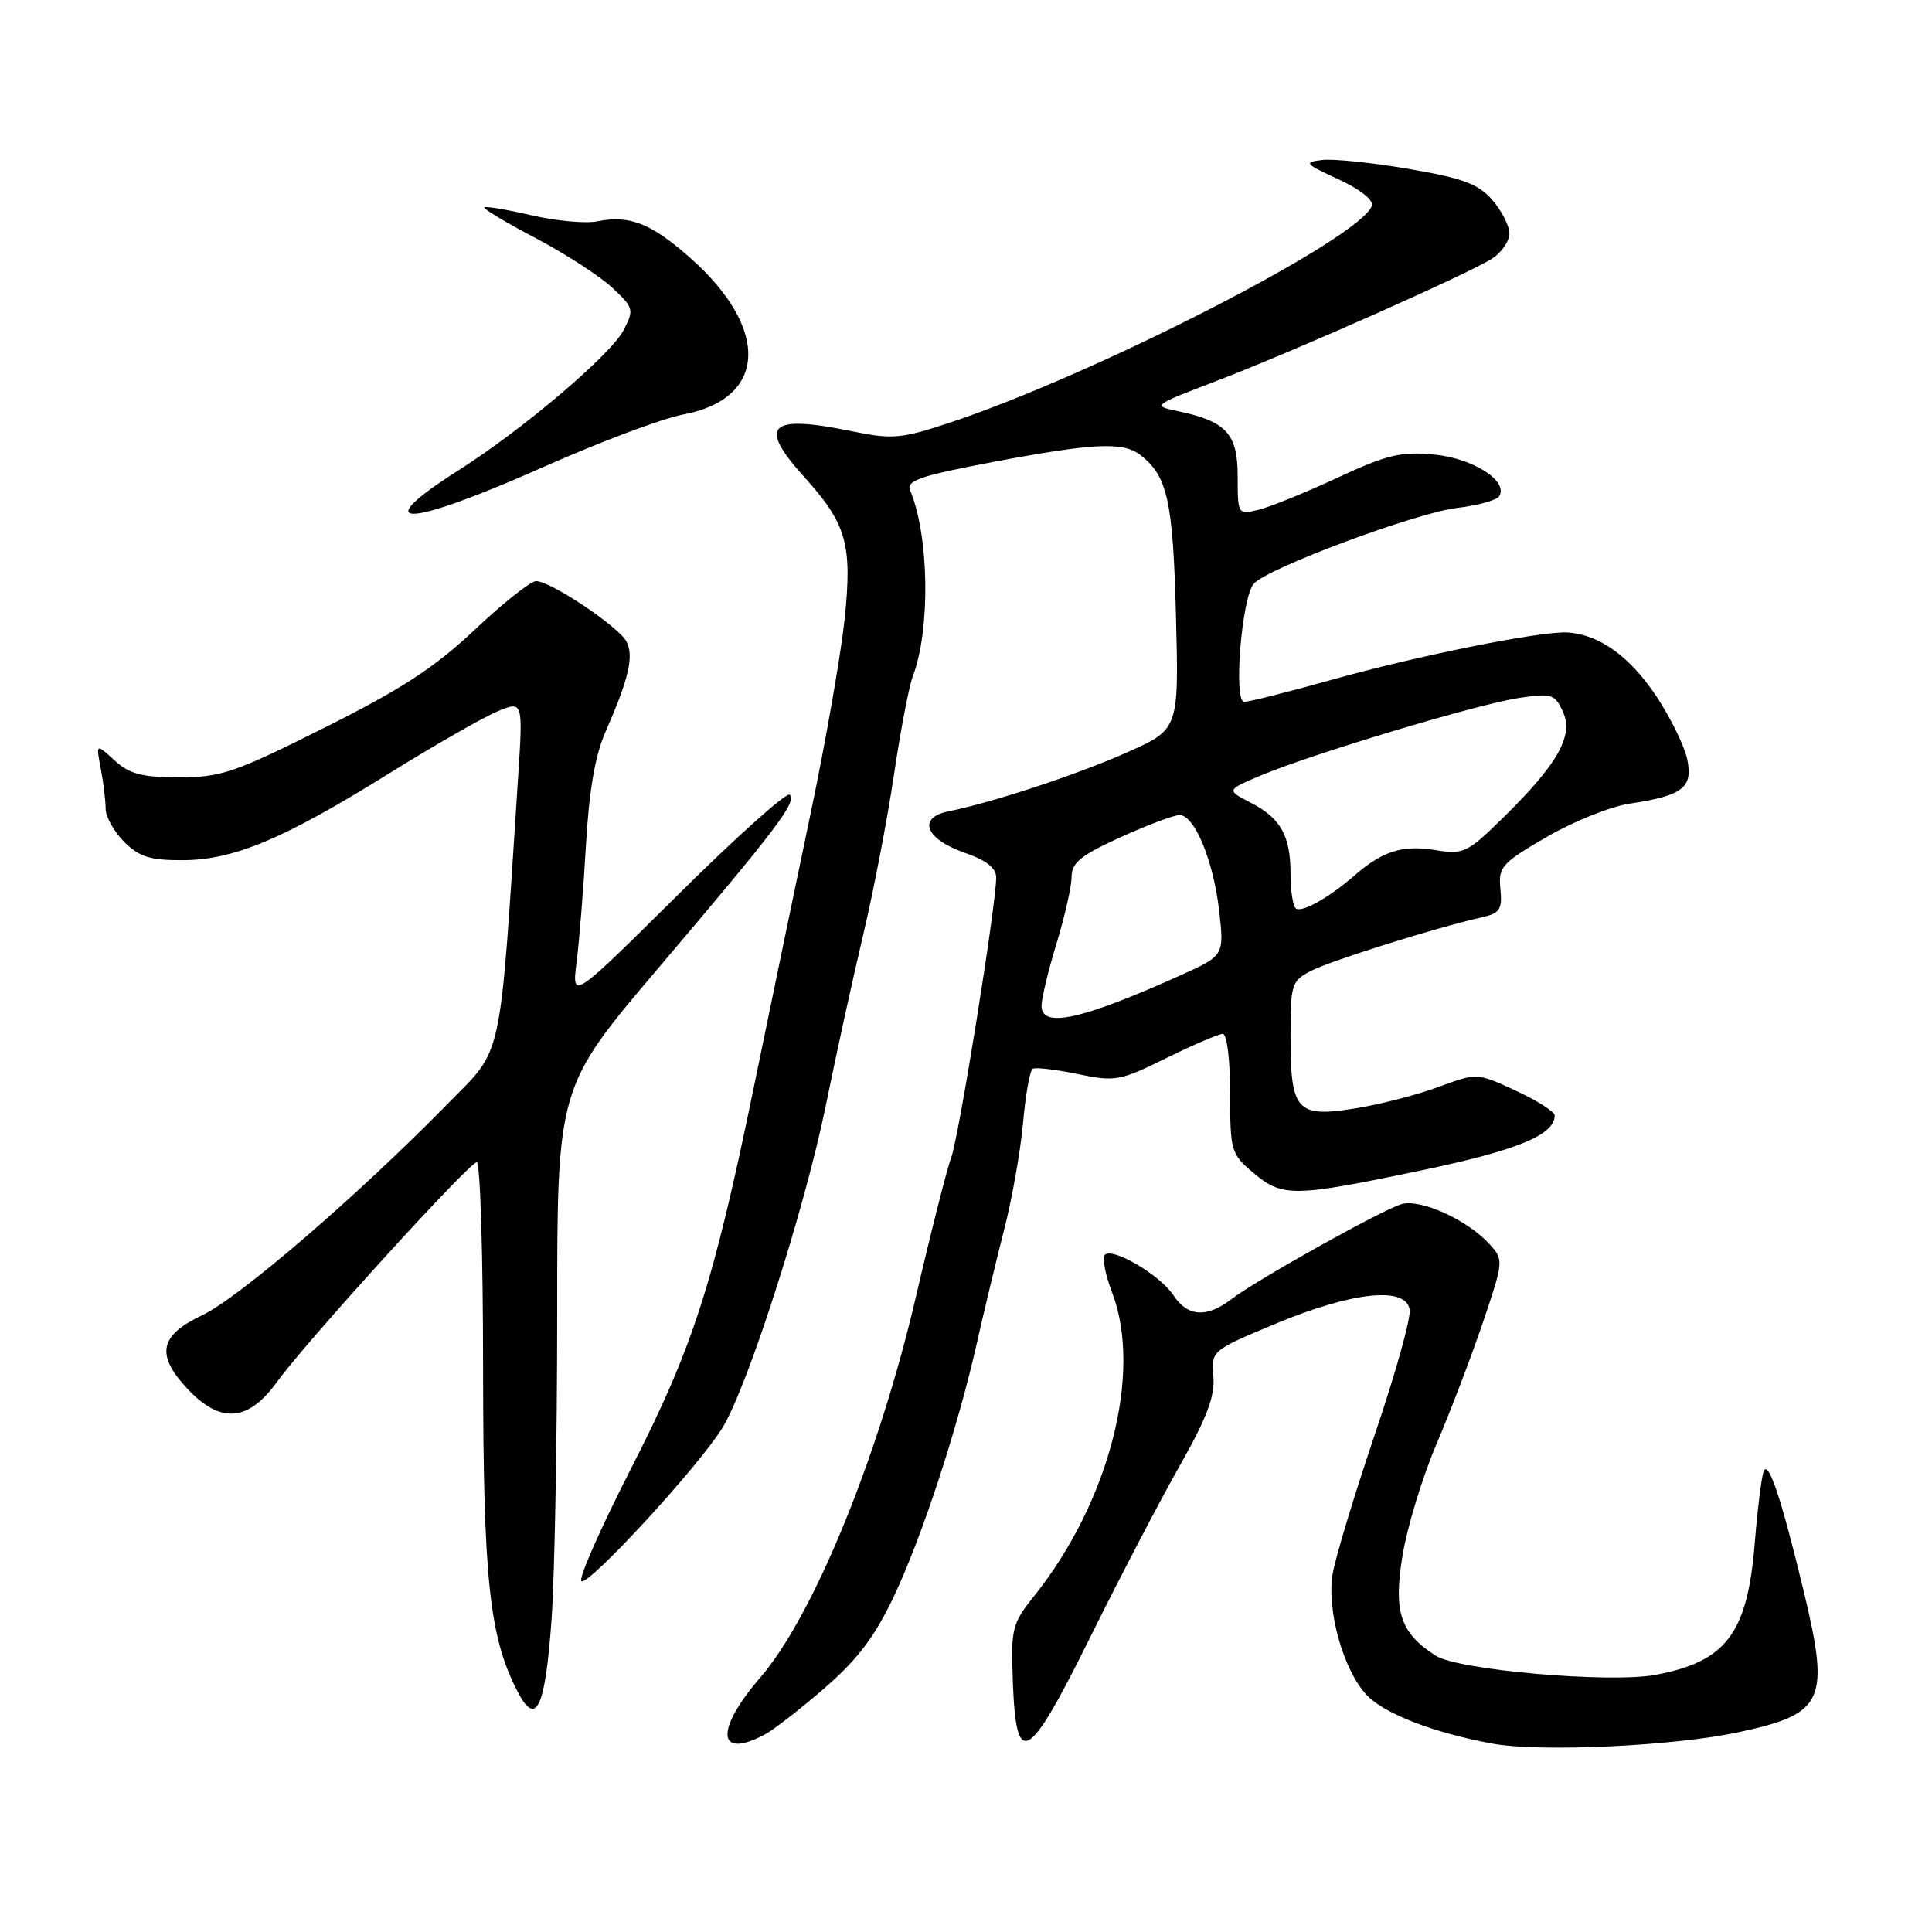 <?xml version="1.0" encoding="UTF-8" standalone="no"?>
<!DOCTYPE svg PUBLIC "-//W3C//DTD SVG 1.1//EN" "http://www.w3.org/Graphics/SVG/1.1/DTD/svg11.dtd" >
<svg xmlns="http://www.w3.org/2000/svg" xmlns:xlink="http://www.w3.org/1999/xlink" version="1.1" viewBox="0 0 256 256">
 <g >
 <path fill="currentColor"
d=" M 230.40 229.52 C 241.73 227.09 242.50 225.41 239.00 210.83 C 236.02 198.46 234.28 193.28 233.68 195.00 C 233.40 195.82 232.87 200.06 232.52 204.41 C 231.55 216.45 228.76 220.17 219.34 221.93 C 213.34 223.05 193.23 221.30 190.26 219.40 C 185.53 216.38 184.61 213.59 185.85 206.07 C 186.47 202.30 188.49 195.68 190.34 191.36 C 192.18 187.04 194.95 179.78 196.49 175.24 C 199.24 167.11 199.26 166.94 197.39 164.88 C 194.47 161.65 188.21 158.80 185.69 159.56 C 183.03 160.36 166.44 169.63 163.12 172.18 C 159.89 174.65 157.35 174.47 155.50 171.65 C 153.75 168.97 147.43 165.24 146.40 166.27 C 146.02 166.65 146.45 168.89 147.36 171.26 C 151.40 181.84 147.01 198.96 137.06 211.44 C 134.08 215.17 133.94 215.76 134.21 222.93 C 134.65 234.52 136.21 233.60 144.50 216.86 C 148.35 209.09 153.65 198.93 156.28 194.29 C 159.90 187.92 161.00 185.01 160.78 182.41 C 160.50 178.97 160.51 178.96 169.00 175.41 C 179.22 171.15 186.34 170.40 186.79 173.56 C 186.96 174.69 184.87 182.14 182.16 190.11 C 179.46 198.09 176.94 206.39 176.58 208.56 C 175.78 213.39 178.00 221.30 181.08 224.59 C 183.42 227.08 189.97 229.61 197.76 231.04 C 204.06 232.19 221.81 231.37 230.40 229.52 Z  M 101.32 229.84 C 102.52 229.20 106.11 226.42 109.29 223.65 C 113.62 219.90 115.93 216.84 118.43 211.56 C 122.19 203.61 126.91 189.20 129.43 178.00 C 130.36 173.88 131.98 167.12 133.04 163.00 C 134.10 158.88 135.23 152.47 135.56 148.76 C 135.89 145.05 136.46 141.84 136.83 141.62 C 137.20 141.40 139.87 141.71 142.77 142.31 C 147.77 143.35 148.39 143.24 154.54 140.20 C 158.12 138.44 161.48 137.00 162.02 137.00 C 162.58 137.00 163.00 140.41 163.00 144.91 C 163.00 152.52 163.12 152.92 166.08 155.41 C 169.93 158.65 171.36 158.63 188.31 155.09 C 201.09 152.41 206.00 150.39 206.00 147.80 C 206.00 147.31 203.68 145.83 200.85 144.52 C 195.71 142.14 195.71 142.14 190.60 144.03 C 187.80 145.07 182.80 146.36 179.50 146.88 C 171.81 148.11 171.00 147.21 171.00 137.33 C 171.00 130.40 171.13 129.98 173.75 128.63 C 176.38 127.28 190.38 122.89 196.31 121.56 C 198.75 121.01 199.08 120.52 198.81 117.79 C 198.52 114.87 198.97 114.38 204.93 110.91 C 208.47 108.85 213.42 106.86 215.93 106.49 C 222.96 105.43 224.33 104.39 223.58 100.66 C 223.23 98.92 221.39 95.15 219.49 92.28 C 215.99 87.02 211.99 84.12 207.78 83.81 C 204.37 83.56 187.87 86.87 176.26 90.13 C 170.62 91.71 165.50 93.00 164.86 93.00 C 163.42 93.00 164.52 79.29 166.11 77.37 C 167.79 75.34 187.60 67.95 193.09 67.30 C 195.82 66.98 198.32 66.28 198.65 65.76 C 199.90 63.74 195.19 60.73 190.03 60.23 C 185.64 59.81 183.78 60.25 177.20 63.31 C 172.96 65.28 168.26 67.19 166.75 67.55 C 164.02 68.21 164.00 68.17 164.00 63.13 C 164.00 57.46 162.49 55.82 156.06 54.48 C 152.67 53.77 152.74 53.71 161.06 50.53 C 171.40 46.58 194.67 36.24 197.75 34.24 C 198.99 33.43 200.00 31.95 200.00 30.94 C 200.00 29.93 198.99 27.94 197.75 26.51 C 195.92 24.38 193.87 23.62 186.70 22.39 C 181.86 21.56 176.69 21.02 175.20 21.20 C 172.71 21.50 172.88 21.70 177.34 23.75 C 180.12 25.02 182.01 26.50 181.79 27.23 C 180.51 31.47 145.12 49.65 125.63 56.08 C 119.45 58.12 118.19 58.23 113.07 57.18 C 101.86 54.86 100.32 56.30 106.60 63.24 C 112.18 69.42 112.95 72.14 111.92 82.00 C 111.43 86.67 109.43 98.15 107.47 107.50 C 105.51 116.85 102.15 133.05 100.00 143.50 C 94.52 170.21 91.85 178.50 83.53 194.76 C 79.52 202.61 76.60 209.25 77.04 209.52 C 78.02 210.13 92.68 194.20 95.74 189.17 C 99.10 183.69 106.64 160.14 109.42 146.50 C 110.76 139.90 112.98 129.77 114.35 123.98 C 115.73 118.19 117.56 108.64 118.44 102.76 C 119.31 96.87 120.44 90.96 120.95 89.62 C 123.31 83.44 123.12 70.95 120.59 64.96 C 120.06 63.68 121.97 63.03 131.72 61.19 C 144.95 58.70 148.79 58.52 151.09 60.28 C 154.70 63.06 155.43 66.34 155.82 81.57 C 156.21 96.64 156.21 96.64 149.35 99.69 C 142.76 102.63 131.57 106.32 125.68 107.51 C 121.53 108.34 122.61 111.18 127.76 112.97 C 130.68 113.98 132.00 115.01 132.00 116.28 C 132.00 119.86 127.04 150.77 126.04 153.38 C 125.49 154.84 123.39 163.11 121.38 171.76 C 116.47 192.87 107.81 214.08 100.76 222.26 C 94.71 229.26 95.00 233.19 101.32 229.84 Z  M 73.08 214.63 C 73.49 208.88 73.83 190.66 73.83 174.12 C 73.83 144.06 73.83 144.06 87.23 128.28 C 102.98 109.74 105.60 106.27 104.64 105.31 C 104.25 104.92 97.59 110.87 89.85 118.55 C 75.77 132.50 75.77 132.50 76.40 127.50 C 76.75 124.75 77.31 117.78 77.64 112.00 C 78.05 104.80 78.86 100.08 80.22 97.00 C 83.32 89.94 84.03 86.92 83.00 85.00 C 81.92 82.99 72.96 77.00 71.03 77.00 C 70.32 77.00 66.67 79.89 62.92 83.43 C 57.61 88.44 53.21 91.32 42.98 96.43 C 31.11 102.38 29.28 103.00 23.75 103.00 C 18.80 103.00 17.16 102.57 15.17 100.75 C 12.71 98.50 12.71 98.50 13.36 101.87 C 13.71 103.73 14.00 106.11 14.00 107.17 C 14.00 108.23 15.10 110.20 16.45 111.55 C 18.45 113.54 19.90 114.00 24.20 113.98 C 30.99 113.95 37.54 111.20 51.47 102.54 C 57.51 98.78 63.99 95.07 65.88 94.28 C 69.31 92.84 69.31 92.84 68.64 103.17 C 66.14 141.53 66.76 138.68 59.27 146.31 C 47.42 158.41 31.66 171.98 26.79 174.28 C 21.16 176.93 20.62 179.48 24.75 183.93 C 29.16 188.69 32.85 188.44 36.70 183.12 C 40.58 177.75 62.19 154.00 63.18 154.00 C 63.63 154.00 64.01 166.26 64.01 181.25 C 64.03 209.34 64.84 216.92 68.59 224.16 C 71.04 228.91 72.24 226.36 73.08 214.63 Z  M 71.87 61.94 C 79.37 58.60 87.75 55.45 90.50 54.93 C 101.69 52.84 102.07 43.52 91.37 34.09 C 86.23 29.57 83.40 28.47 79.11 29.33 C 77.57 29.64 73.65 29.27 70.41 28.52 C 67.17 27.77 64.37 27.30 64.18 27.48 C 64.00 27.66 67.06 29.50 70.99 31.56 C 74.91 33.63 79.47 36.57 81.11 38.11 C 83.97 40.78 84.04 41.02 82.63 43.75 C 80.96 46.98 69.31 56.88 60.86 62.25 C 48.44 70.14 53.76 69.99 71.87 61.94 Z  M 138.01 133.25 C 138.01 132.29 138.91 128.57 140.00 125.00 C 141.09 121.42 141.99 117.46 141.99 116.19 C 142.00 114.31 143.23 113.32 148.48 110.94 C 152.04 109.32 155.56 108.00 156.29 108.00 C 158.29 108.00 160.79 114.05 161.55 120.72 C 162.22 126.63 162.22 126.63 156.23 129.32 C 143.20 135.16 137.99 136.29 138.01 133.25 Z  M 171.67 120.34 C 171.30 119.97 171.00 117.91 171.00 115.77 C 171.00 110.73 169.70 108.41 165.72 106.36 C 162.50 104.69 162.50 104.69 166.98 102.79 C 173.59 99.98 195.79 93.30 201.23 92.49 C 205.62 91.83 206.02 91.96 207.10 94.32 C 208.54 97.49 206.42 101.24 199.13 108.39 C 194.38 113.05 193.95 113.25 190.04 112.62 C 185.82 111.95 183.17 112.79 179.50 115.99 C 176.07 118.98 172.37 121.04 171.67 120.34 Z "/>
</g>
</svg>